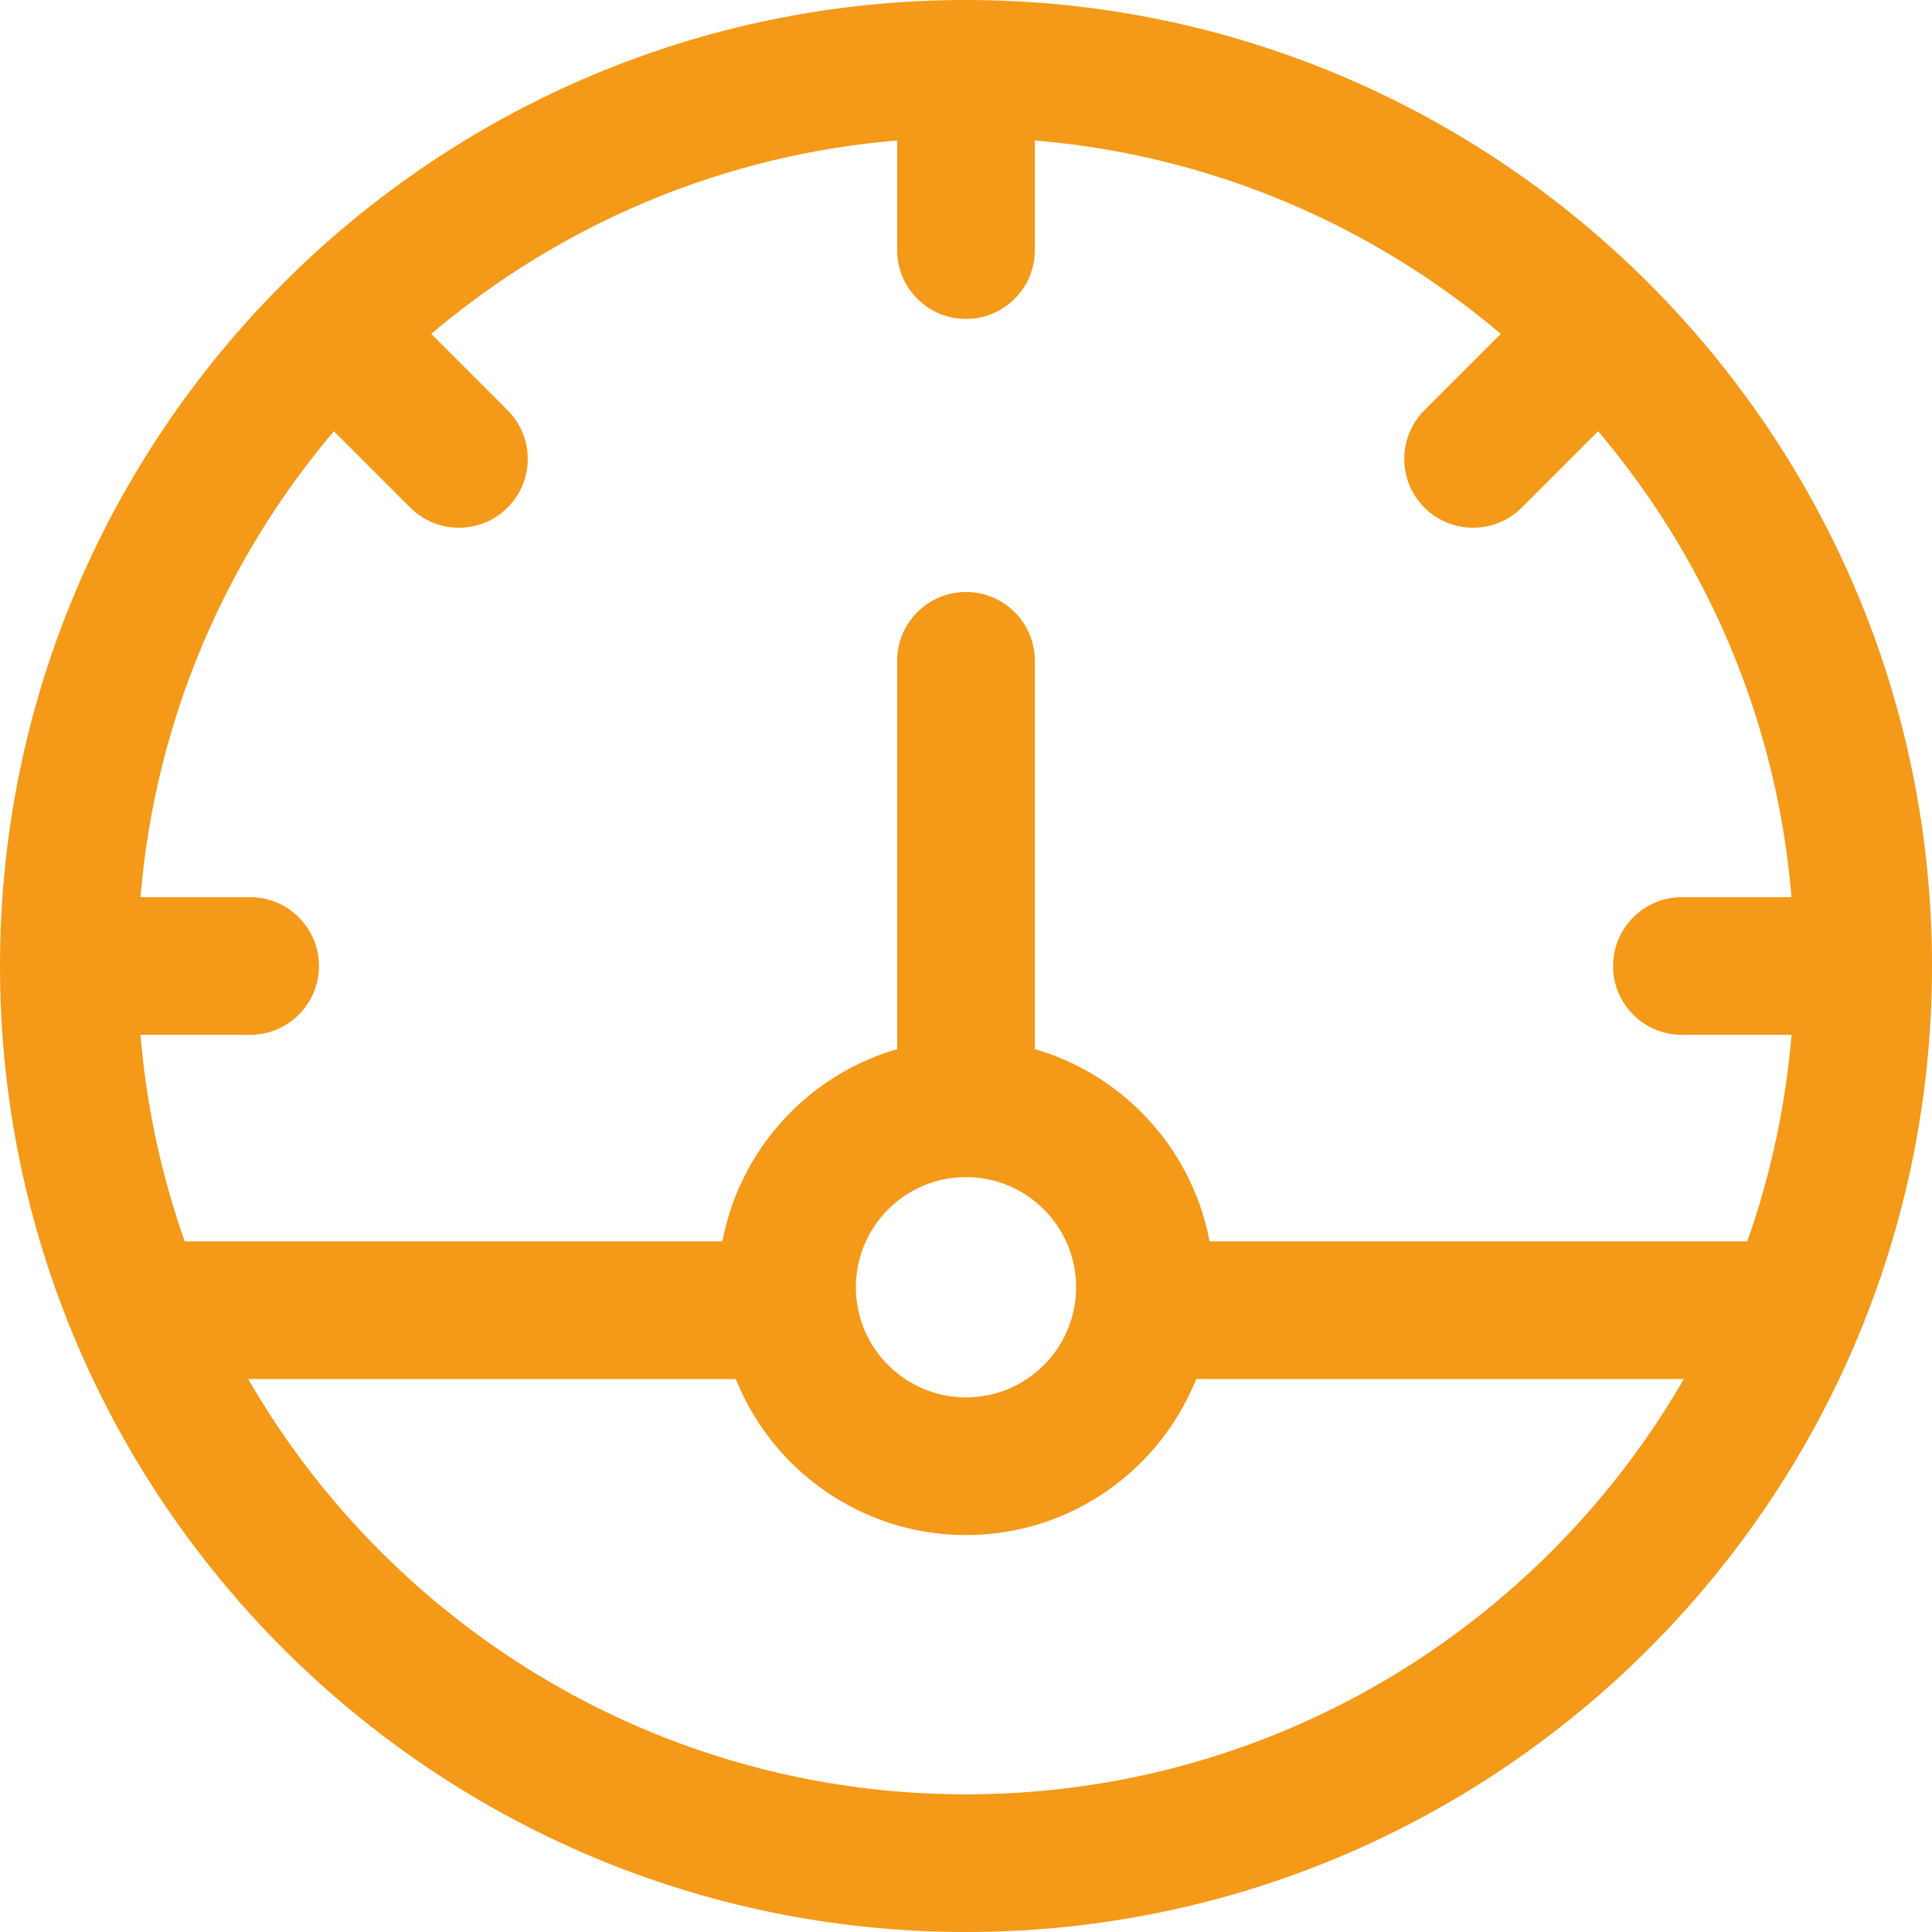 <?xml version="1.0"?>
<svg xmlns="http://www.w3.org/2000/svg" xmlns:xlink="http://www.w3.org/1999/xlink" xmlns:svgjs="http://svgjs.com/svgjs" version="1.1" width="512" height="512" x="0" y="0" viewBox="0 0 512 512" style="enable-background:new 0 0 512 512" xml:space="preserve" class=""><g>
<g xmlns="http://www.w3.org/2000/svg">
	<g>
		<path d="M256,0C114.841,0,0,114.847,0,256s114.841,256,256,256s256-114.841,256-256S397.159,0,256,0z M256,475.515    c-121.044,0-219.515-98.472-219.515-219.515S134.956,36.485,256,36.485S475.515,134.956,475.515,256S377.044,475.515,256,475.515z    " fill="#f49918" data-original="#000000" style="" class=""/>
	</g>
</g>
<g xmlns="http://www.w3.org/2000/svg">
	<g>
		<path d="M256,275.452c-36.211,0-65.672,29.461-65.672,65.672c0,36.217,29.461,65.678,65.672,65.678    c36.217,0,65.672-29.455,65.672-65.678C321.672,304.914,292.217,275.452,256,275.452z M256,370.324    c-16.096,0-29.188-13.098-29.188-29.194s13.092-29.188,29.188-29.188c16.096,0,29.188,13.092,29.188,29.188    C285.188,357.232,272.096,370.324,256,370.324z" fill="#f49918" data-original="#000000" style="" class=""/>
	</g>
</g>
<g xmlns="http://www.w3.org/2000/svg">
	<g>
		<path d="M256,156.884c-10.076,0-18.242,8.167-18.242,18.242v118.575c0,10.076,8.166,18.242,18.242,18.242    s18.242-8.166,18.242-18.242V175.126C274.242,165.05,266.076,156.884,256,156.884z" fill="#f49918" data-original="#000000" style="" class=""/>
	</g>
</g>
<g xmlns="http://www.w3.org/2000/svg">
	<g>
		<path d="M256,0.608c-10.076,0-18.242,8.166-18.242,18.242v47.43c0,10.076,8.166,18.242,18.242,18.242s18.242-8.166,18.242-18.242    V18.85C274.242,8.775,266.076,0.608,256,0.608z" fill="#f49918" data-original="#000000" style="" class=""/>
	</g>
</g>
<g xmlns="http://www.w3.org/2000/svg">
	<g>
		<path d="M493.15,237.758h-47.43c-10.076,0-18.242,8.166-18.242,18.242s8.167,18.242,18.242,18.242h47.43    c10.076,0,18.242-8.167,18.242-18.242S503.225,237.758,493.15,237.758z" fill="#f49918" data-original="#000000" style="" class=""/>
	</g>
</g>
<g xmlns="http://www.w3.org/2000/svg">
	<g>
		<path d="M66.28,237.758H18.85c-10.076,0-18.242,8.166-18.242,18.242s8.166,18.242,18.242,18.242h47.43    c10.076,0,18.242-8.167,18.242-18.242S76.356,237.758,66.28,237.758z" fill="#f49918" data-original="#000000" style="" class=""/>
	</g>
</g>
<g xmlns="http://www.w3.org/2000/svg">
	<g>
		<path d="M436.726,75.274c-7.127-7.127-18.668-7.127-25.795,0l-33.444,33.444c-7.127,7.121-7.127,18.674,0,25.795    c3.563,3.563,8.227,5.345,12.897,5.345s9.334-1.782,12.897-5.345l33.444-33.444C443.853,93.948,443.853,82.394,436.726,75.274z" fill="#f49918" data-original="#000000" style="" class=""/>
	</g>
</g>
<g xmlns="http://www.w3.org/2000/svg">
	<g>
		<path d="M134.513,108.718l-33.444-33.444c-7.121-7.127-18.674-7.127-25.795,0c-7.127,7.121-7.127,18.674,0,25.795l33.444,33.444    c3.557,3.563,8.227,5.345,12.897,5.345c4.67,0,9.34-1.782,12.897-5.345C141.639,127.392,141.639,115.839,134.513,108.718z" fill="#f49918" data-original="#000000" style="" class=""/>
	</g>
</g>
<g xmlns="http://www.w3.org/2000/svg">
	<g>
		<rect x="304.646" y="328.969" width="173.302" height="36.485" fill="#f49918" data-original="#000000" style="" class=""/>
	</g>
</g>
<g xmlns="http://www.w3.org/2000/svg">
	<g>
		<rect x="36.485" y="328.969" width="172.086" height="36.485" fill="#f49918" data-original="#000000" style="" class=""/>
	</g>
</g>
<g xmlns="http://www.w3.org/2000/svg">
</g>
<g xmlns="http://www.w3.org/2000/svg">
</g>
<g xmlns="http://www.w3.org/2000/svg">
</g>
<g xmlns="http://www.w3.org/2000/svg">
</g>
<g xmlns="http://www.w3.org/2000/svg">
</g>
<g xmlns="http://www.w3.org/2000/svg">
</g>
<g xmlns="http://www.w3.org/2000/svg">
</g>
<g xmlns="http://www.w3.org/2000/svg">
</g>
<g xmlns="http://www.w3.org/2000/svg">
</g>
<g xmlns="http://www.w3.org/2000/svg">
</g>
<g xmlns="http://www.w3.org/2000/svg">
</g>
<g xmlns="http://www.w3.org/2000/svg">
</g>
<g xmlns="http://www.w3.org/2000/svg">
</g>
<g xmlns="http://www.w3.org/2000/svg">
</g>
<g xmlns="http://www.w3.org/2000/svg">
</g>
</g></svg>

